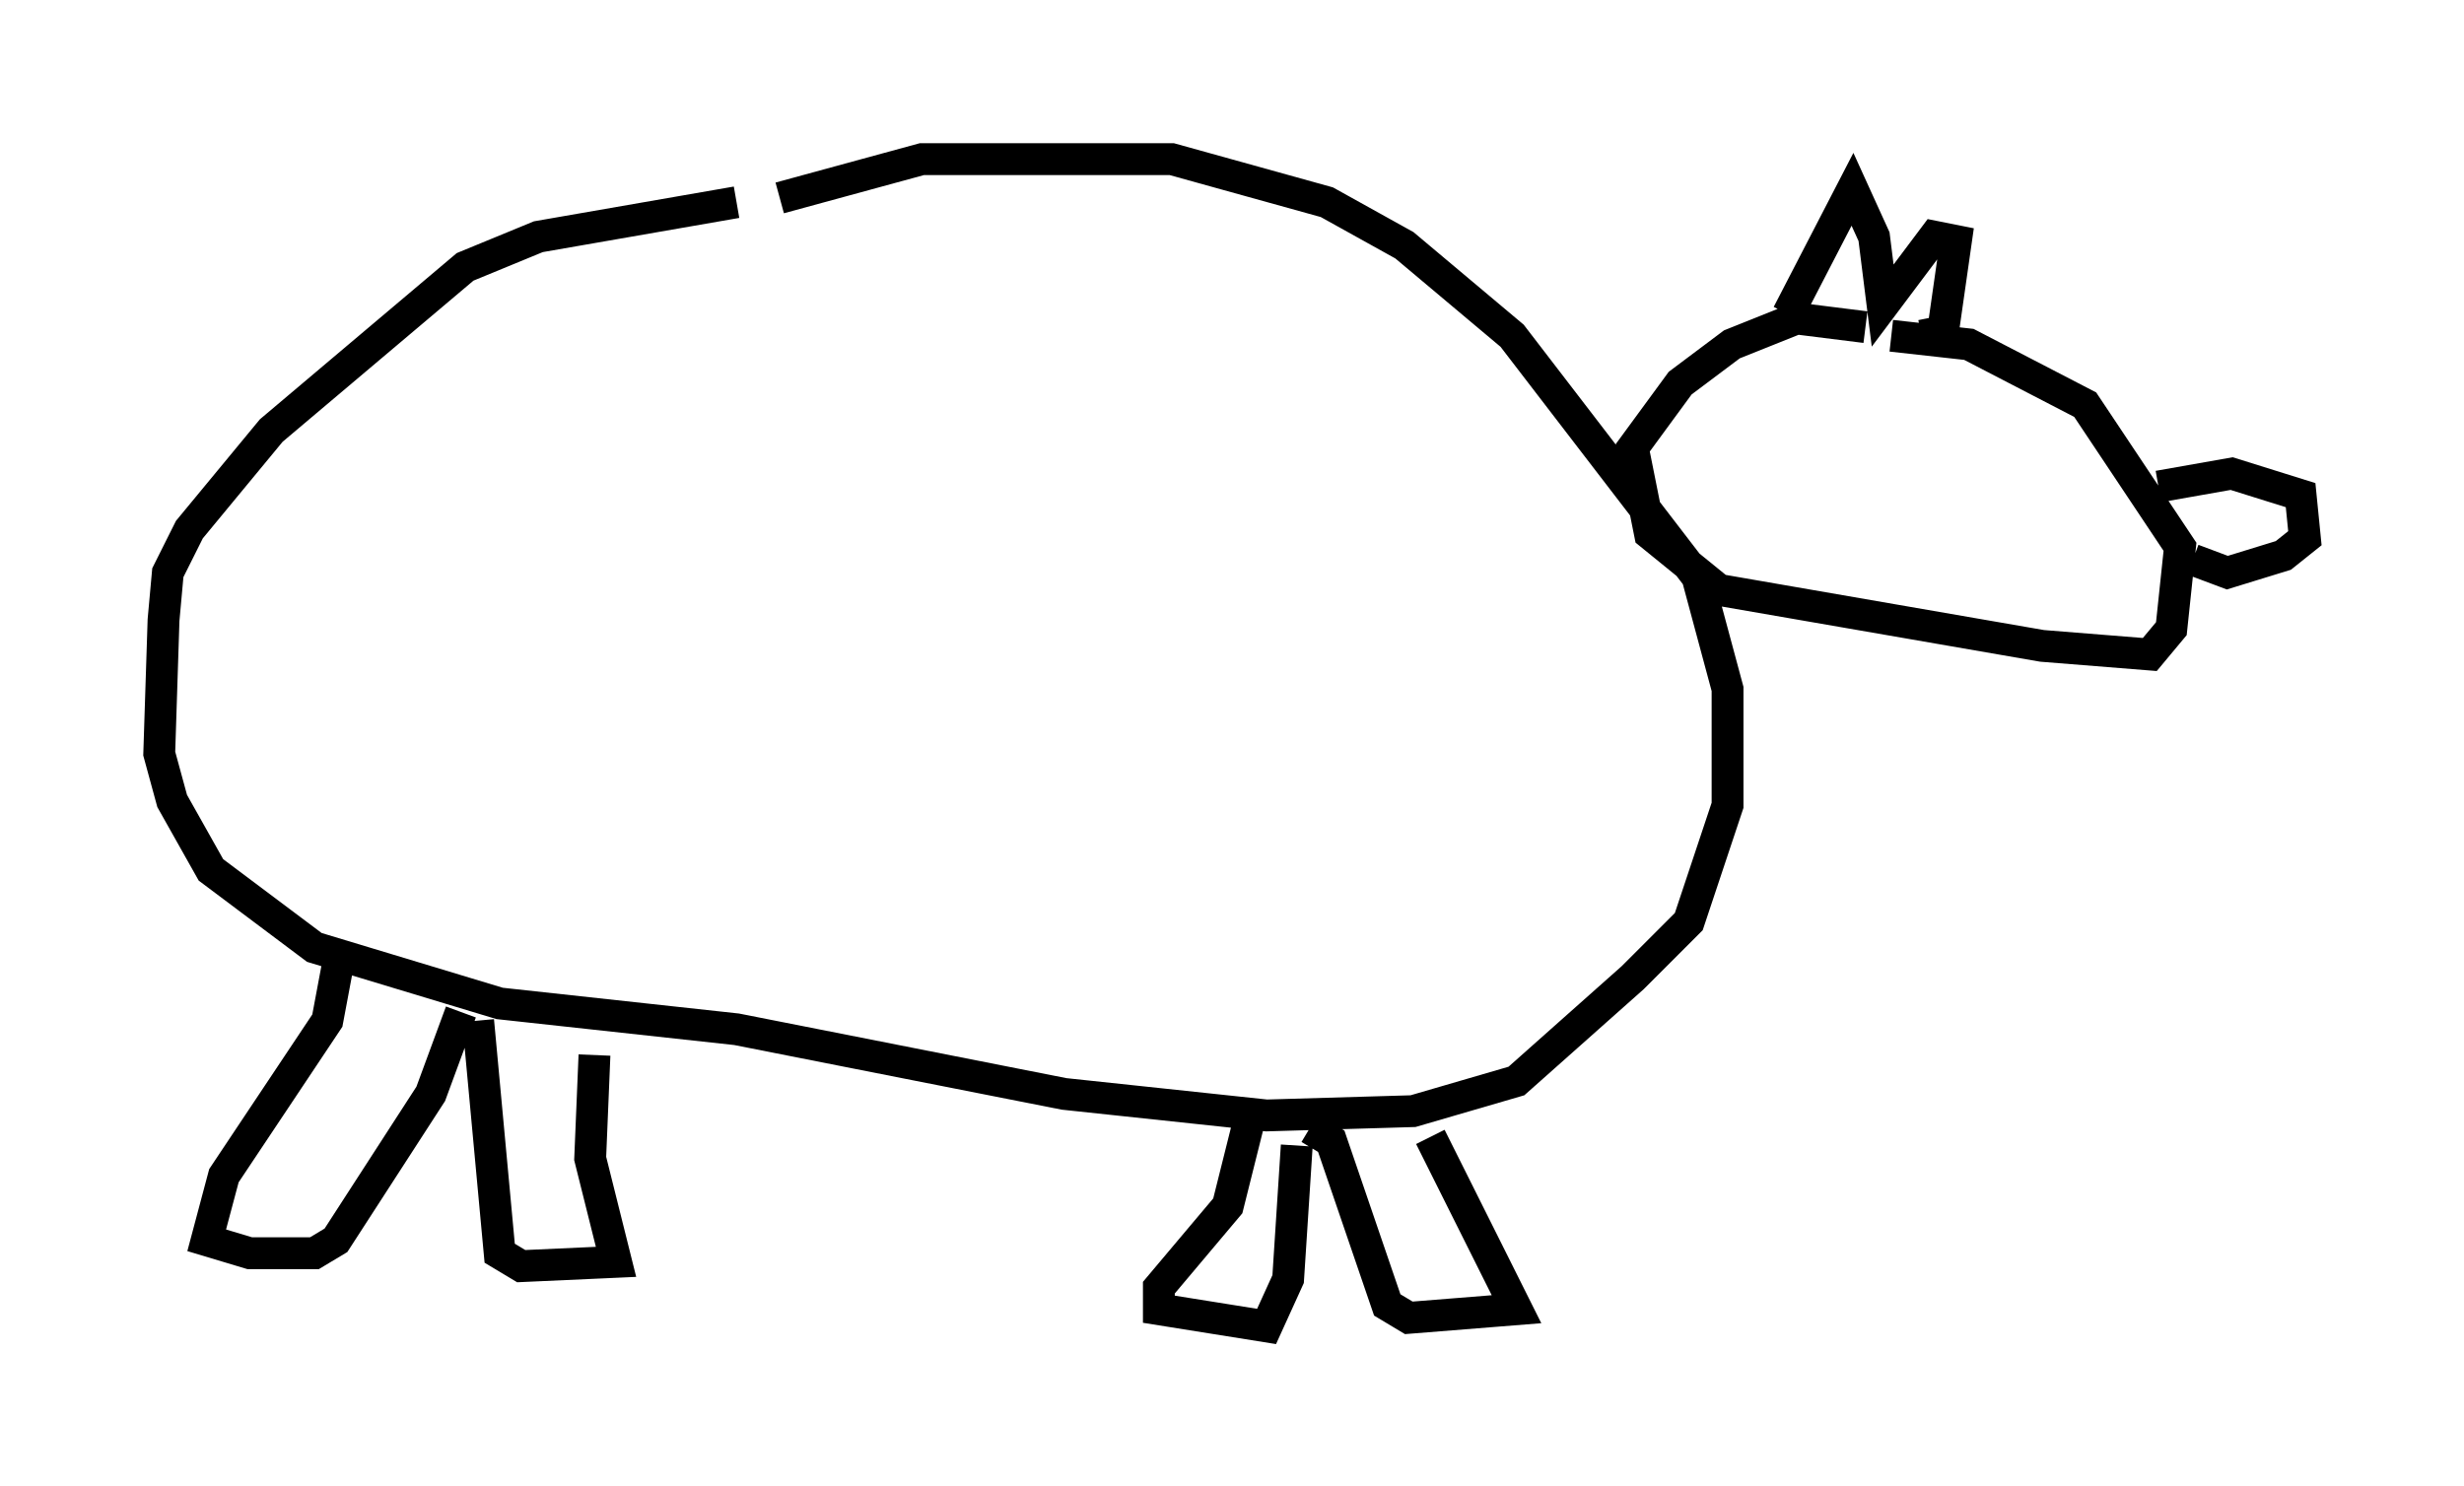 <?xml version="1.0" encoding="utf-8" ?>
<svg baseProfile="full" height="46.671" version="1.1" width="77.388" xmlns="http://www.w3.org/2000/svg" xmlns:ev="http://www.w3.org/2001/xml-events" xmlns:xlink="http://www.w3.org/1999/xlink"><defs /><rect fill="white" height="46.671" width="77.388" x="0" y="0" /><path d="M24.486, 6.488 m-1.353, -0.135 l-6.225, 1.083 -2.3, 0.947 l-6.089, 5.142 -2.571, 3.112 l-0.677, 1.353 -0.135, 1.488 l-0.135, 4.195 0.406, 1.488 l1.218, 2.165 3.248, 2.436 l5.819, 1.759 7.442, 0.812 l10.284, 2.03 6.36, 0.677 l4.601, -0.135 3.248, -0.947 l3.654, -3.248 1.759, -1.759 l1.218, -3.654 0.0, -3.654 l-0.947, -3.518 -5.819, -7.578 l-3.383, -2.842 -2.436, -1.353 l-4.871, -1.353 -7.848, 0.0 l-4.465, 1.218 m34.1, 4.059 l-2.165, -0.271 -2.03, 0.812 l-1.624, 1.218 -1.488, 2.03 l0.541, 2.706 2.165, 1.759 l10.149, 1.759 3.383, 0.271 l0.677, -0.812 0.271, -2.571 l-2.977, -4.465 -3.654, -1.894 l-2.436, -0.271 m8.39, 4.736 l2.3, -0.406 2.165, 0.677 l0.135, 1.353 -0.677, 0.541 l-1.759, 0.541 -1.083, -0.406 m-12.72, -7.713 l2.03, -3.924 0.677, 1.488 l0.271, 2.165 1.624, -2.165 l0.677, 0.135 -0.406, 2.842 l-0.677, 0.135 m-49.661, 19.35 l-0.406, 2.165 -3.248, 4.871 l-0.541, 2.03 1.353, 0.406 l2.03, 0.0 0.677, -0.406 l2.977, -4.601 0.947, -2.571 m0.541, 0.271 l0.677, 7.307 0.677, 0.406 l2.977, -0.135 -0.812, -3.248 l0.135, -3.248 m20.568, 2.03 l-0.677, 2.706 -2.165, 2.571 l0.0, 0.677 3.383, 0.541 l0.677, -1.488 0.271, -4.195 m0.406, -0.541 l0.677, 0.406 1.759, 5.142 l0.677, 0.406 3.383, -0.271 l-2.706, -5.413 " fill="none" stroke="black" stroke-width="1" /></svg>